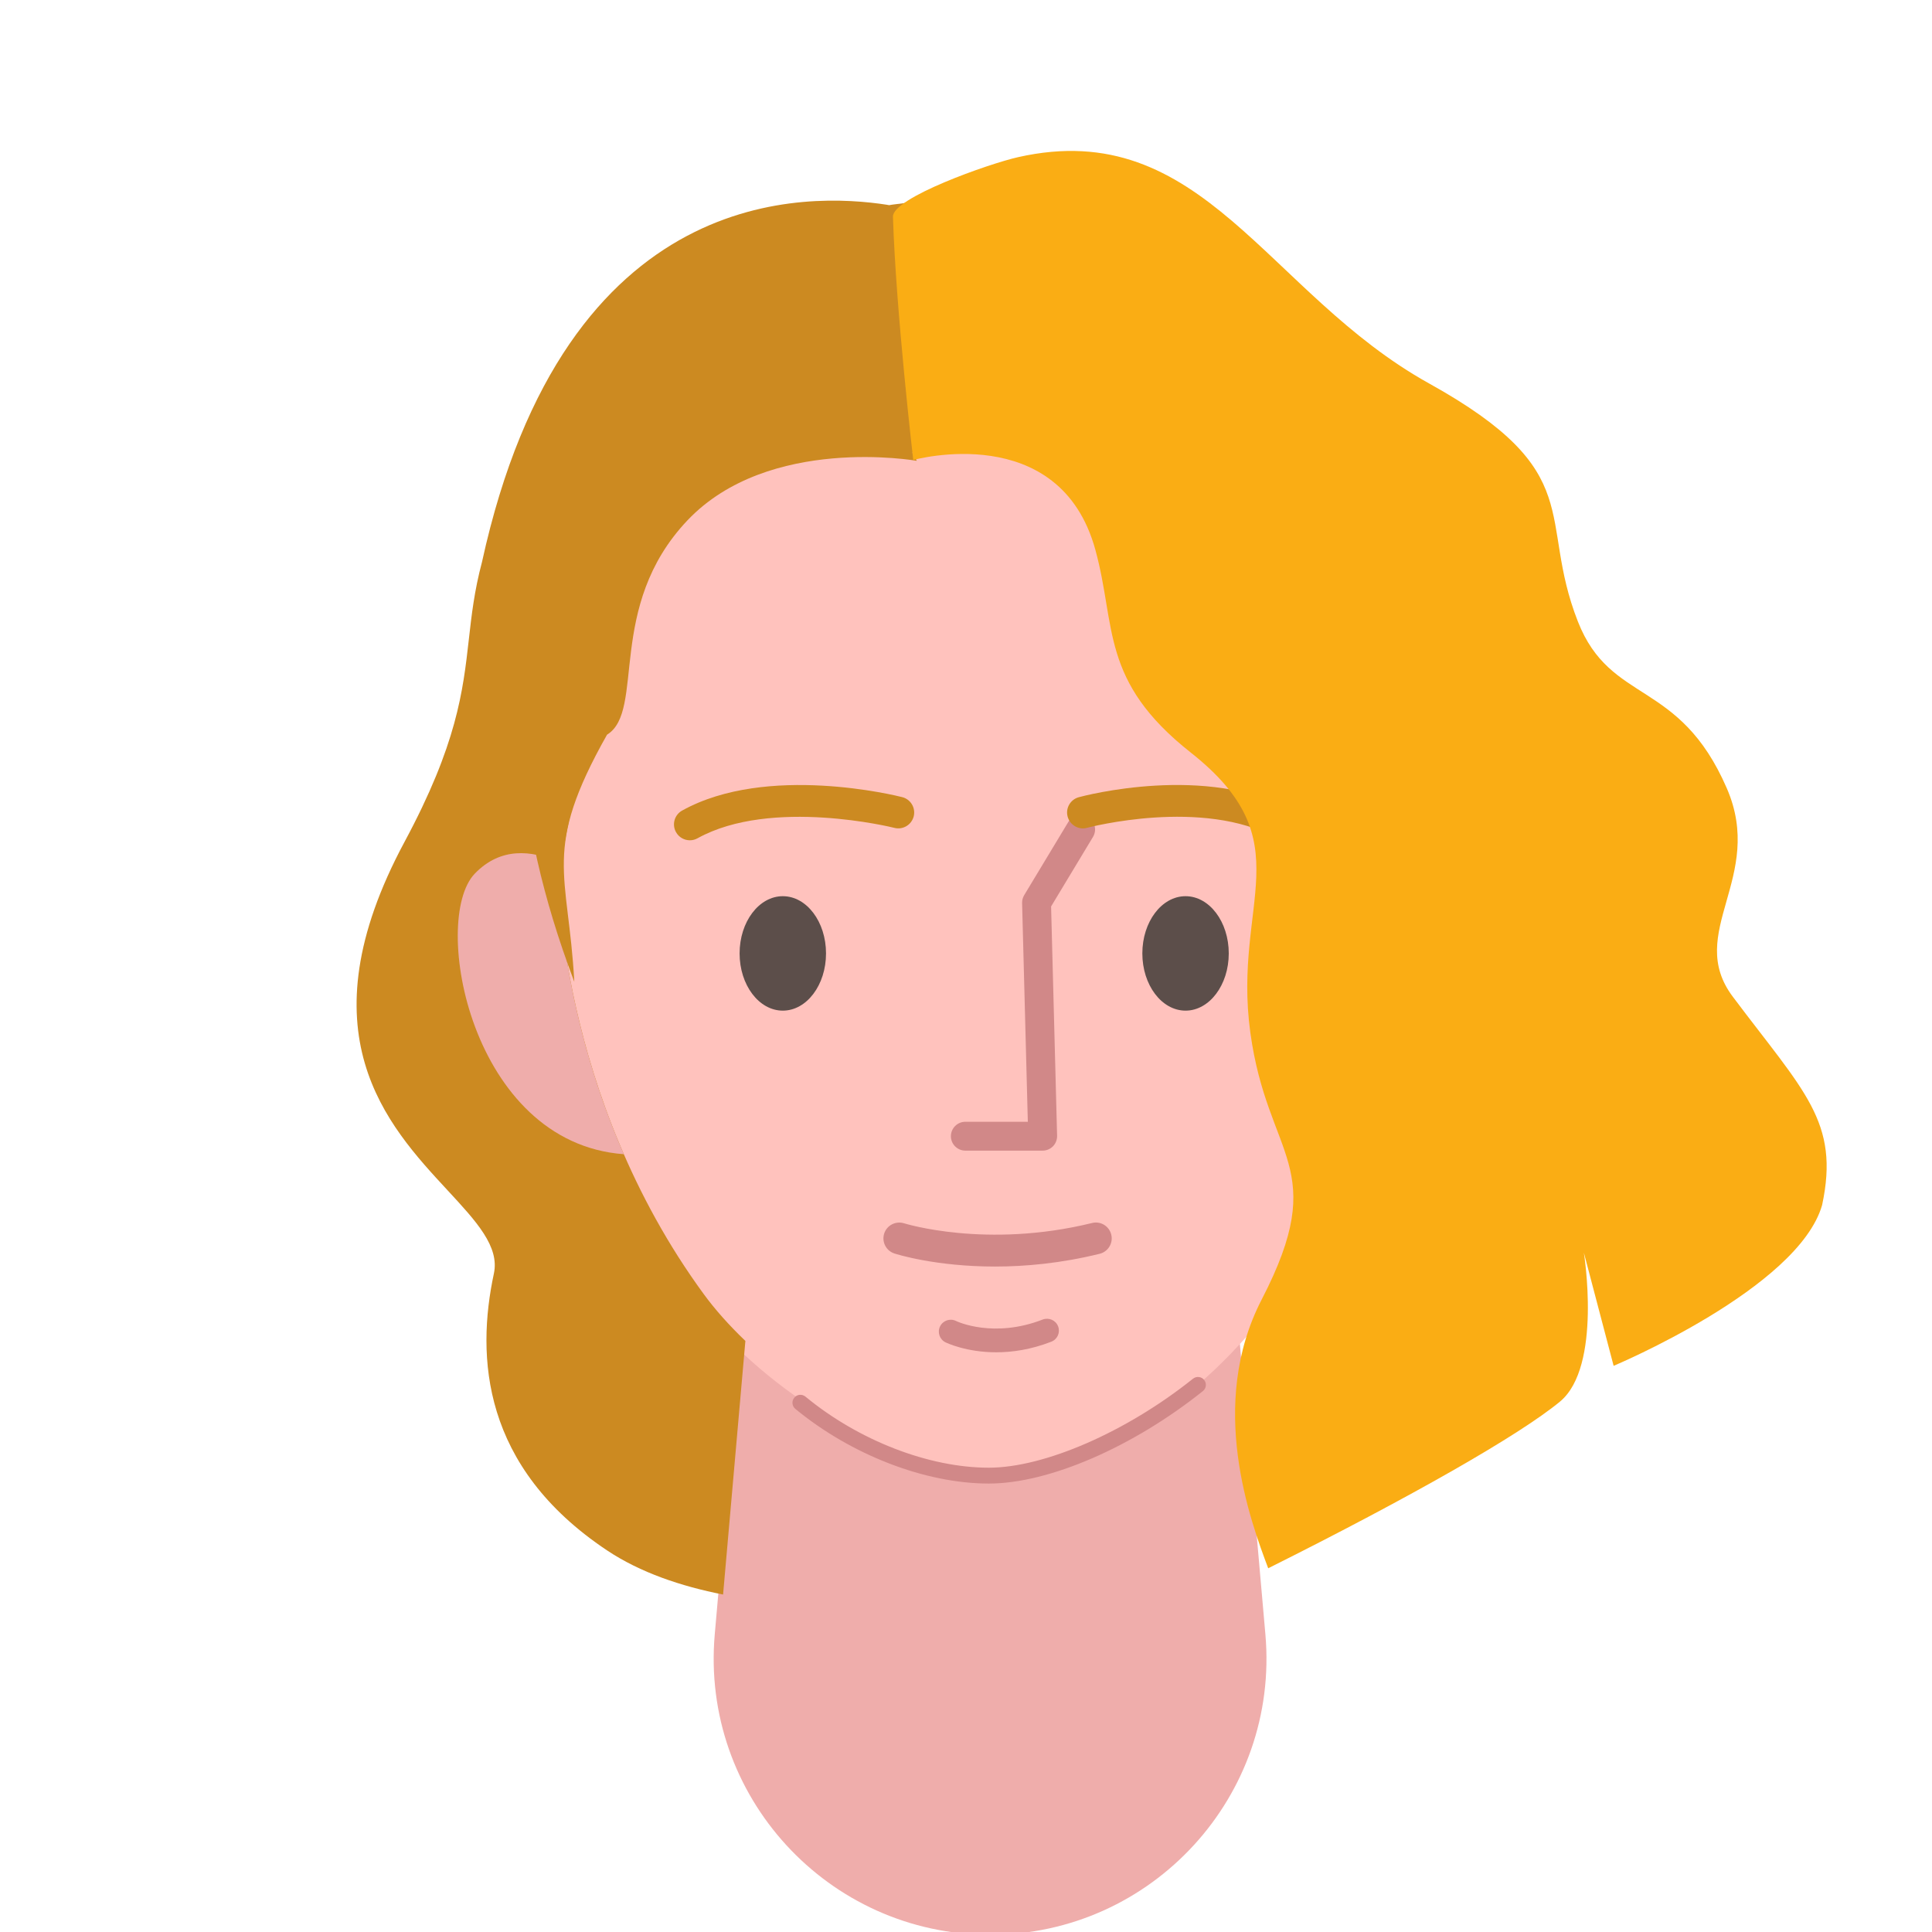 <svg width="183" height="183" viewBox="0 0 183 183" fill="none" xmlns="http://www.w3.org/2000/svg">
<g clip-path="url(#clip0_201_951)">
<path fill-rule="evenodd" clip-rule="evenodd" d="M93.781 183.26C78.42 183.26 66.358 170.101 67.702 154.801L71.215 114.835H116.347L119.858 154.801C121.204 170.101 109.143 183.26 93.781 183.26Z" fill="#EFADAB"/>
<path fill-rule="evenodd" clip-rule="evenodd" d="M134.235 83.457C134.235 42.271 124.238 22.672 93.212 22.672C64.752 22.672 48.642 42.271 52.308 83.442C52.308 83.442 52.308 104.591 66.131 123.484C71.355 130.626 83.239 139.006 93.494 139.276C103.882 139.543 113.677 132.735 120.857 123.202C128.573 112.953 134.235 99.231 134.235 83.457Z" fill="#FFC2BD"/>
<path fill-rule="evenodd" clip-rule="evenodd" d="M93.661 140.523C87.65 140.523 80.626 137.813 75.333 133.448C75.014 133.183 74.969 132.709 75.234 132.39C75.495 132.069 75.97 132.024 76.292 132.288C81.326 136.443 87.98 139.021 93.661 139.021C98.924 139.021 106.696 135.635 113.002 130.59C113.327 130.335 113.798 130.383 114.057 130.708C114.315 131.032 114.264 131.504 113.94 131.762C107.288 137.083 99.326 140.523 93.661 140.523Z" fill="#D18888"/>
<path fill-rule="evenodd" clip-rule="evenodd" d="M98.76 108.988H91.439C90.683 108.988 90.07 108.376 90.07 107.622C90.07 106.867 90.683 106.255 91.439 106.255H97.356L96.814 85.532C96.809 85.272 96.877 85.015 97.011 84.791L101.186 77.865C101.574 77.217 102.417 77.01 103.063 77.4C103.712 77.789 103.92 78.628 103.528 79.275L99.56 85.86L100.129 107.586C100.137 107.955 99.998 108.311 99.74 108.576C99.483 108.838 99.13 108.988 98.76 108.988Z" fill="#D18888"/>
<path fill-rule="evenodd" clip-rule="evenodd" d="M65.344 79.592C64.815 79.592 64.304 79.312 64.031 78.819C63.625 78.092 63.886 77.179 64.614 76.776C72.66 72.309 84.944 75.373 85.46 75.505C86.263 75.71 86.75 76.527 86.546 77.332C86.338 78.134 85.521 78.624 84.718 78.417C84.604 78.387 73.068 75.52 66.071 79.402C65.843 79.531 65.591 79.592 65.344 79.592Z" fill="#CC8A21"/>
<path fill-rule="evenodd" clip-rule="evenodd" d="M121.661 79.592C121.414 79.592 121.162 79.531 120.933 79.402C113.933 75.514 103.08 78.381 102.969 78.411C102.182 78.636 101.346 78.155 101.127 77.353C100.91 76.554 101.385 75.728 102.188 75.511C102.674 75.376 114.333 72.299 122.391 76.776C123.119 77.179 123.38 78.092 122.974 78.819C122.701 79.312 122.19 79.592 121.661 79.592Z" fill="#CC8A21"/>
<path fill-rule="evenodd" clip-rule="evenodd" d="M116.389 90.308C116.389 93.301 114.555 95.728 112.295 95.728C110.034 95.728 108.203 93.301 108.203 90.308C108.203 87.315 110.034 84.888 112.295 84.888C114.555 84.888 116.389 87.315 116.389 90.308Z" fill="#5C4E4A"/>
<path fill-rule="evenodd" clip-rule="evenodd" d="M74.147 95.728C71.888 95.728 70.055 93.301 70.055 90.308C70.055 87.315 71.888 84.888 74.147 84.888C76.41 84.888 78.241 87.315 78.241 90.308C78.241 93.301 76.41 95.728 74.147 95.728Z" fill="#5C4E4A"/>
<path fill-rule="evenodd" clip-rule="evenodd" d="M94.249 119.968C88.629 119.968 84.947 118.805 84.719 118.73C83.928 118.475 83.499 117.631 83.751 116.84C84.006 116.053 84.854 115.624 85.641 115.873C85.72 115.897 93.441 118.301 103.441 115.843C104.249 115.642 105.061 116.137 105.259 116.943C105.457 117.748 104.964 118.562 104.159 118.76C100.486 119.665 97.117 119.968 94.249 119.968Z" fill="#D18888"/>
<path fill-rule="evenodd" clip-rule="evenodd" d="M94.362 128.09C91.528 128.09 89.674 127.201 89.557 127.144C88.998 126.87 88.769 126.194 89.043 125.635C89.319 125.08 89.986 124.848 90.548 125.119C90.69 125.191 94.128 126.789 98.766 124.986C99.343 124.77 99.998 125.047 100.223 125.629C100.449 126.209 100.163 126.861 99.58 127.087C97.642 127.841 95.865 128.09 94.362 128.09Z" fill="#D18888"/>
<path fill-rule="evenodd" clip-rule="evenodd" d="M85.276 22.416C85.024 20.65 84.625 19.49 84.017 19.396C76.684 18.27 53.553 17.143 45.654 53.236C44.928 55.958 44.668 58.26 44.406 60.584C43.852 65.485 43.287 70.489 38.317 79.743C28.593 97.851 36.657 106.554 42.38 112.731C45.123 115.692 47.329 118.073 46.781 120.632C45.089 128.528 45.654 138.959 57.502 146.855C60.65 148.953 64.514 150.254 68.491 151.035L70.603 127.013C69.063 125.54 67.729 124.039 66.668 122.589C52.846 103.697 52.846 82.548 52.846 82.548C49.56 45.659 62.151 26.089 85.276 22.416Z" fill="#CC8A21"/>
<path fill-rule="evenodd" clip-rule="evenodd" d="M52.763 81.599C52.789 81.914 52.816 82.23 52.844 82.548C52.844 82.548 52.844 94.998 59.088 109.327C44.564 108.259 40.77 87.134 44.965 82.759C47.421 80.195 50.383 80.562 52.763 81.599Z" fill="#EFADAB"/>
<path fill-rule="evenodd" clip-rule="evenodd" d="M127.598 65.627C134.087 72.114 134.721 84.063 134.721 84.063C134.721 84.063 150.164 18.816 93.184 18.816C36.765 18.816 52.951 83.85 52.951 83.85C52.951 83.85 53.771 72.856 58.204 67.036L60.949 42.047L86.854 42.889L124.373 42.092L127.598 65.627Z" fill="#CC8A21"/>
<path fill-rule="evenodd" clip-rule="evenodd" d="M86.837 43.649C86.837 43.649 72.822 41.164 65.116 49.288C57.358 57.467 61.166 67.334 57.499 69.59C51.293 80.587 53.833 82.564 54.398 92.996C48.191 76.639 48.756 65.08 49.601 54.928C50.181 47.975 51.738 34.689 66.405 32.998C81.076 31.306 86.837 43.649 86.837 43.649Z" fill="#CC8A21"/>
<path fill-rule="evenodd" clip-rule="evenodd" d="M86.504 43.571C86.504 43.571 84.863 29.549 84.581 20.526C84.523 18.742 93.664 15.509 96.429 14.887C113.918 10.939 119.996 27.788 135.354 36.315C150.587 44.776 145.576 48.997 149.46 58.876C152.564 66.772 159.05 64.251 163.565 74.668C167.232 83.126 159.573 88.336 164.13 94.405C170.898 103.428 174.283 106.249 172.591 114.145C170.333 122.041 152.844 129.372 152.844 129.372L150.025 118.658C150.025 118.658 151.771 129.438 147.767 132.755C143.953 135.913 133.662 141.781 120.125 148.547C118.43 144.037 114.348 133.074 119.509 123.09C126.067 110.401 120.068 109.797 118.43 97.788C116.738 85.382 123.509 79.743 112.788 71.282C104.192 64.498 105.743 59.366 103.762 52.107C100.378 39.701 86.504 43.571 86.504 43.571Z" fill="#FAAD14"/>
</g>
<defs>
<clipPath id="clip0_201_951">
<rect width="183" height="183" fill="white"/>
</clipPath>
</defs>
</svg>
